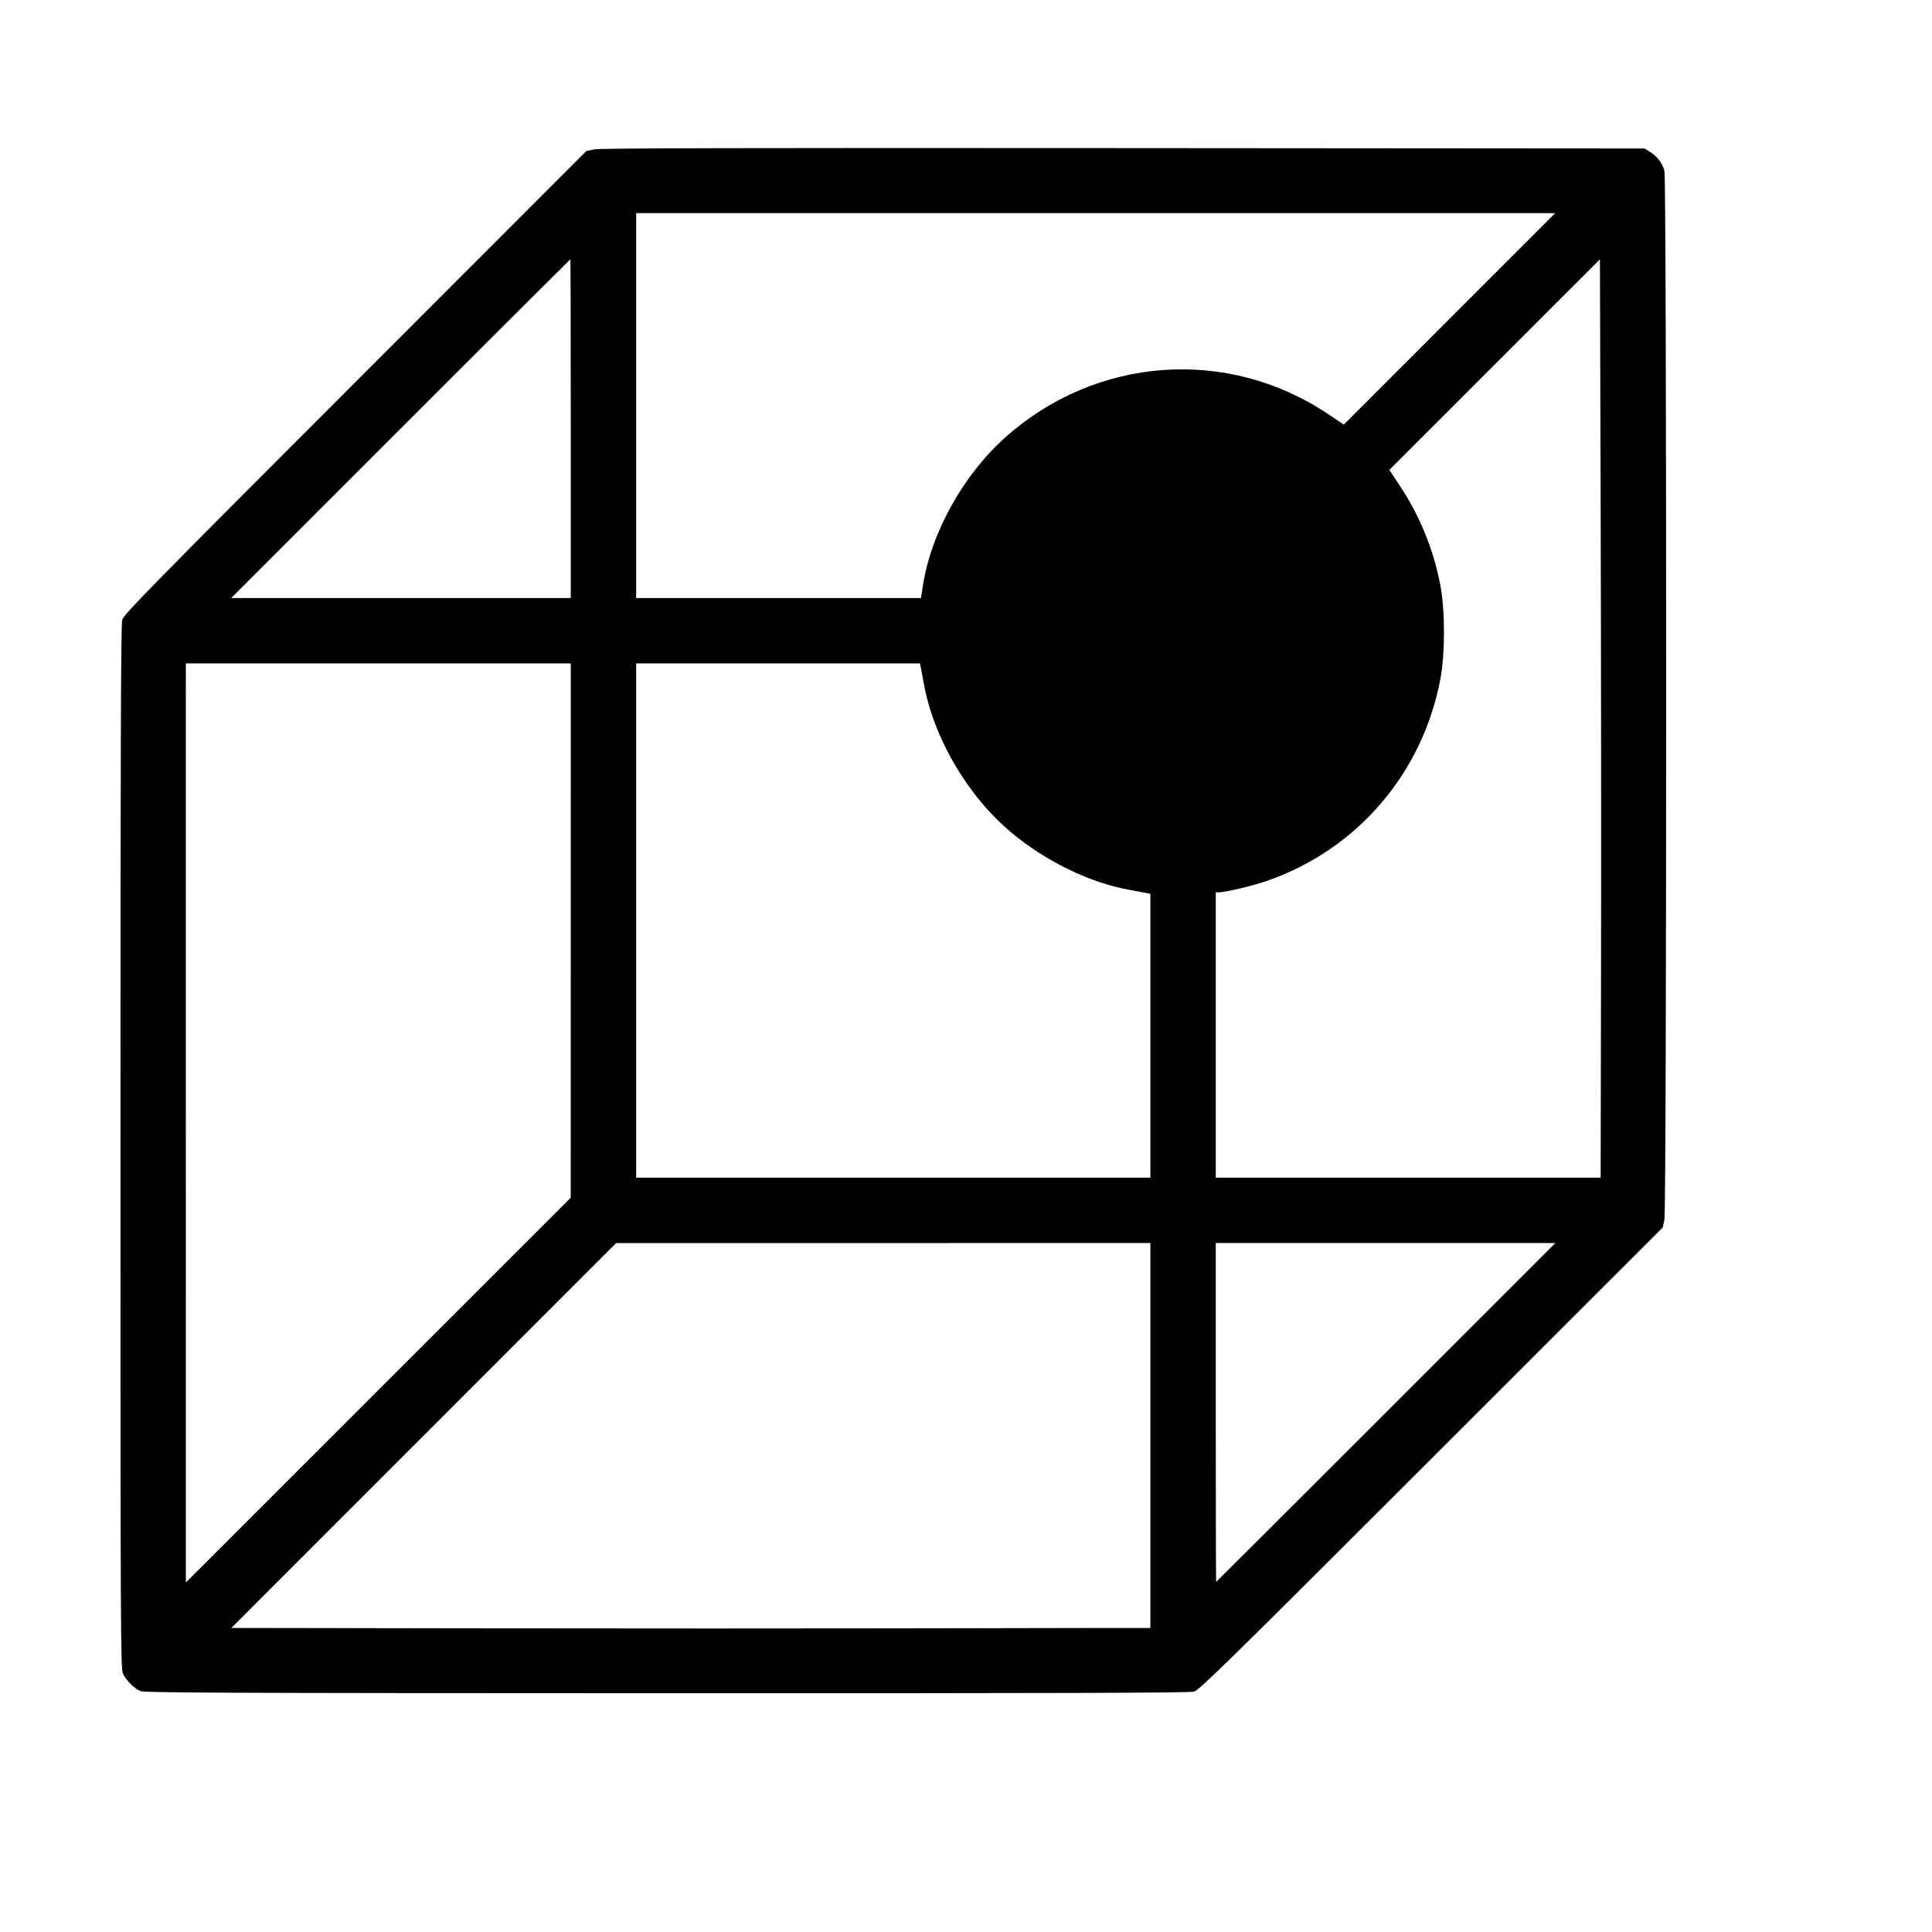 <?xml version="1.0" encoding="UTF-8" standalone="no"?>
<!-- Created with Inkscape (http://www.inkscape.org/) -->

<svg
   xmlns:dc="http://purl.org/dc/elements/1.1/"
   xmlns:cc="http://creativecommons.org/ns#"
   xmlns:rdf="http://www.w3.org/1999/02/22-rdf-syntax-ns#"
   xmlns:svg="http://www.w3.org/2000/svg"
   xmlns="http://www.w3.org/2000/svg"
   xmlns:sodipodi="http://sodipodi.sourceforge.net/DTD/sodipodi-0.dtd"
   xmlns:inkscape="http://www.inkscape.org/namespaces/inkscape"
   version="1.1"
   id="svg10"
   width="1733.333"
   height="1733.333"
   viewBox="0 0 1733.333 1733.333"
   sodipodi:docname="iso.svg"
   inkscape:version="0.92.4 (5da689c313, 2019-01-14)">
  <defs
     id="defs14" />
  <sodipodi:namedview
     pagecolor="#ffffff"
     bordercolor="#666666"
     borderopacity="1"
     objecttolerance="10"
     gridtolerance="10"
     guidetolerance="10"
     inkscape:pageopacity="0"
     inkscape:pageshadow="2"
     inkscape:window-width="1920"
     inkscape:window-height="1017"
     id="namedview12"
     showgrid="false"
     inkscape:zoom="0.49038464"
     inkscape:cx="866.66663"
     inkscape:cy="866.66663"
     inkscape:window-x="-8"
     inkscape:window-y="-8"
     inkscape:window-maximized="1"
     inkscape:current-layer="svg10" />
  <path
     style="fill:#000000;stroke-width:1.333"
     d="m 125.814,1517.131 c -5.522,-2.417 -12.638,-9.576 -15.486,-15.579 -2.096,-4.418 -2.249,-36.452 -2.249,-472.383 0,-353.446 0.382,-468.984 1.562,-473.132 1.363,-4.789 27.994,-31.932 209,-213.027 l 207.438,-207.539 7.333,-1.478 c 5.305,-1.069 136.582,-1.381 474.667,-1.128 l 467.333,0.351 5.029,3.126 c 6.339,3.941 10.96,10.018 12.833,16.874 2.093,7.661 2.078,930.985 -0.015,940.934 l -1.486,7.066 -207.514,207.433 c -180.971,180.9 -208.216,207.634 -213.002,209 -4.16,1.188 -118.681,1.54 -473.333,1.458 -397.966,-0.092 -468.482,-0.388 -472.11,-1.976 z m 862.598,-56.562 43.667,-0.02 v -172.667 -172.667 l -239.667,0.01 -239.667,0.01 -172.601,172.654 -172.601,172.654 228.601,0.337 c 125.731,0.185 291.601,0.196 368.601,0.024 77,-0.172 159.65,-0.322 183.667,-0.333 z M 512.062,834.882 512.078,595.216 H 339.412 166.745 l -0.021,41.667 c -0.011,22.917 -0.011,110.967 0.001,195.667 0.012,84.7 0.021,251.478 0.021,370.618 l -0.001,216.618 172.65,-172.618 172.65,-172.618 z m 731.35,432.333 151.996,-152 h -152.331 -152.331 v 152 c 0,83.6 0.151,152 0.336,152 0.184,0 68.734,-68.4 152.331,-152 z M 1032.078,929.241 V 801.933 l -3,-0.65 c -1.65,-0.357 -8.4,-1.604 -15,-2.771 -36.114,-6.383 -75.856,-25.655 -107.198,-51.983 -38.965,-32.731 -69.373,-84.687 -78.094,-133.434 -1.169,-6.534 -2.418,-13.23 -2.775,-14.88 l -0.65,-3 H 698.053 570.745 V 825.882 1056.549 h 230.667 230.667 z m 404.324,-57.692 c 0.189,-101.75 0.043,-287.133 -0.324,-411.961 l -0.667,-226.961 -94.473,94.489 -94.473,94.489 9.592,14.472 c 17.853,26.934 30.303,57.648 36.271,89.483 4.198,22.39 4.198,60.921 0,83.311 -15.901,84.809 -74.759,153.411 -155.665,181.433 -12.768,4.422 -37.305,10.245 -43.174,10.245 h -2.744 v 128 128 h 172.657 172.657 z M 512.078,384.549 c 0,-83.6 -0.151,-152 -0.336,-152 -0.185,0 -68.734,68.4 -152.331,152 L 207.416,536.549 h 152.331 152.331 z m 315.884,141.031 c 7.26,-47.428 36.237,-99.555 74.116,-133.327 81.415,-72.59 199.105,-81.127 289.102,-20.972 l 14.435,9.649 94.843,-94.857 94.843,-94.857 -122.612,-0.004 c -341.061,-0.011 -634.413,-0.012 -666.279,-0.005 l -35.667,0.009 v 172.667 172.667 h 127.769 127.769 z"
     id="path20"
     inkscape:connector-curvature="0" />
</svg>
